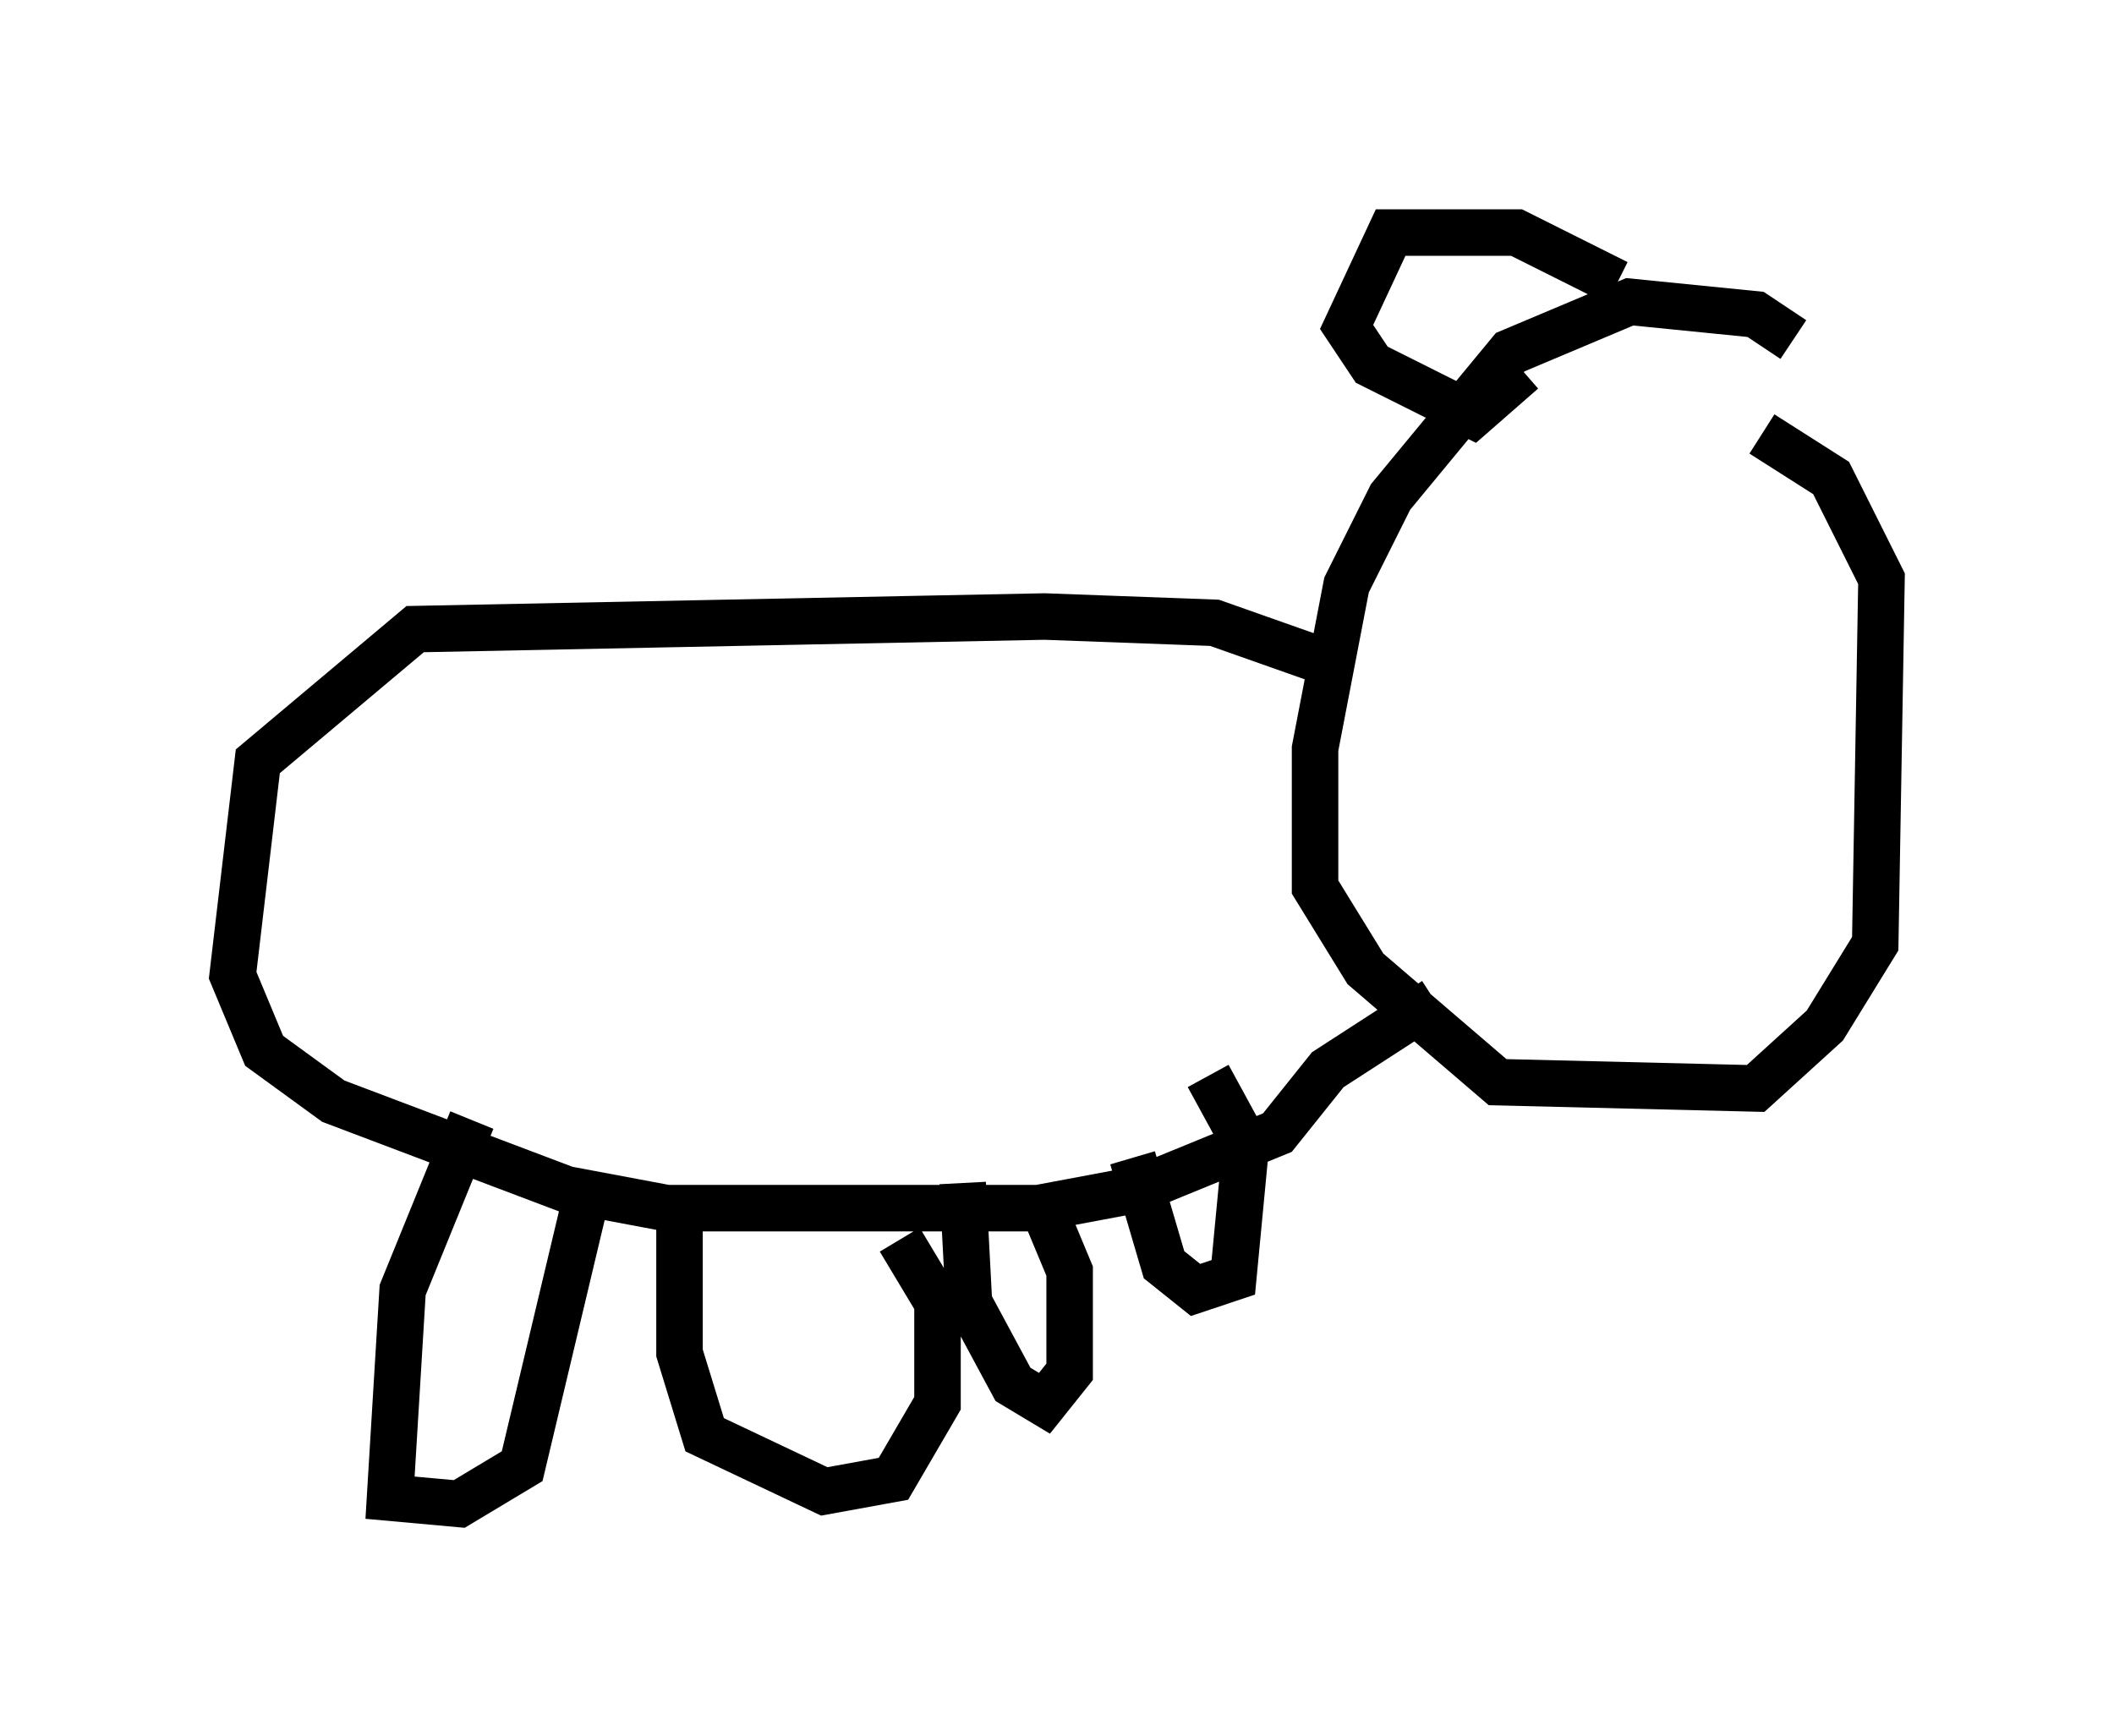 <?xml version="1.0" encoding="utf-8" ?>
<svg baseProfile="full" height="37.334" version="1.1" width="45.453" xmlns="http://www.w3.org/2000/svg" xmlns:ev="http://www.w3.org/2001/xml-events" xmlns:xlink="http://www.w3.org/1999/xlink"><defs /><rect fill="white" height="37.334" width="45.453" x="0" y="0" /><path d="M38.153, 10.007 m0.406, -2.706 l-0.812, -0.541 -2.706, -0.271 l-2.571, 1.083 -2.571, 3.112 l-0.947, 1.894 -0.677, 3.518 l0.0, 2.977 1.083, 1.759 l2.842, 2.436 5.548, 0.135 l1.488, -1.353 1.083, -1.759 l0.135, -7.848 -1.083, -2.165 l-1.488, -0.947 m-3.112, -3.248 l-2.165, -1.083 -2.706, 0.0 l-0.947, 2.03 0.541, 0.812 l2.165, 1.083 1.083, -0.947 m-4.33, 6.225 l-2.3, -0.812 -3.654, -0.135 l-13.532, 0.271 -3.383, 2.842 l-0.541, 4.601 0.677, 1.624 l1.488, 1.083 5.007, 1.894 l2.165, 0.406 7.984, 0.0 l2.165, -0.406 2.977, -1.218 l1.083, -1.353 2.3, -1.488 m-20.703, 2.571 l-1.488, 3.654 -0.271, 4.465 l1.488, 0.135 1.353, -0.812 l1.353, -5.683 m2.03, 0.271 l0.0, 2.977 0.541, 1.759 l2.571, 1.218 1.488, -0.271 l0.947, -1.624 0.0, -2.165 l-0.812, -1.353 m1.353, -1.218 l0.135, 2.571 0.947, 1.759 l0.677, 0.406 0.541, -0.677 l0.0, -2.165 -0.677, -1.624 m2.03, -0.812 l0.677, 2.3 0.677, 0.541 l0.812, -0.271 0.271, -2.842 l-0.812, -1.488 " fill="none" stroke="black" stroke-width="1" /></svg>